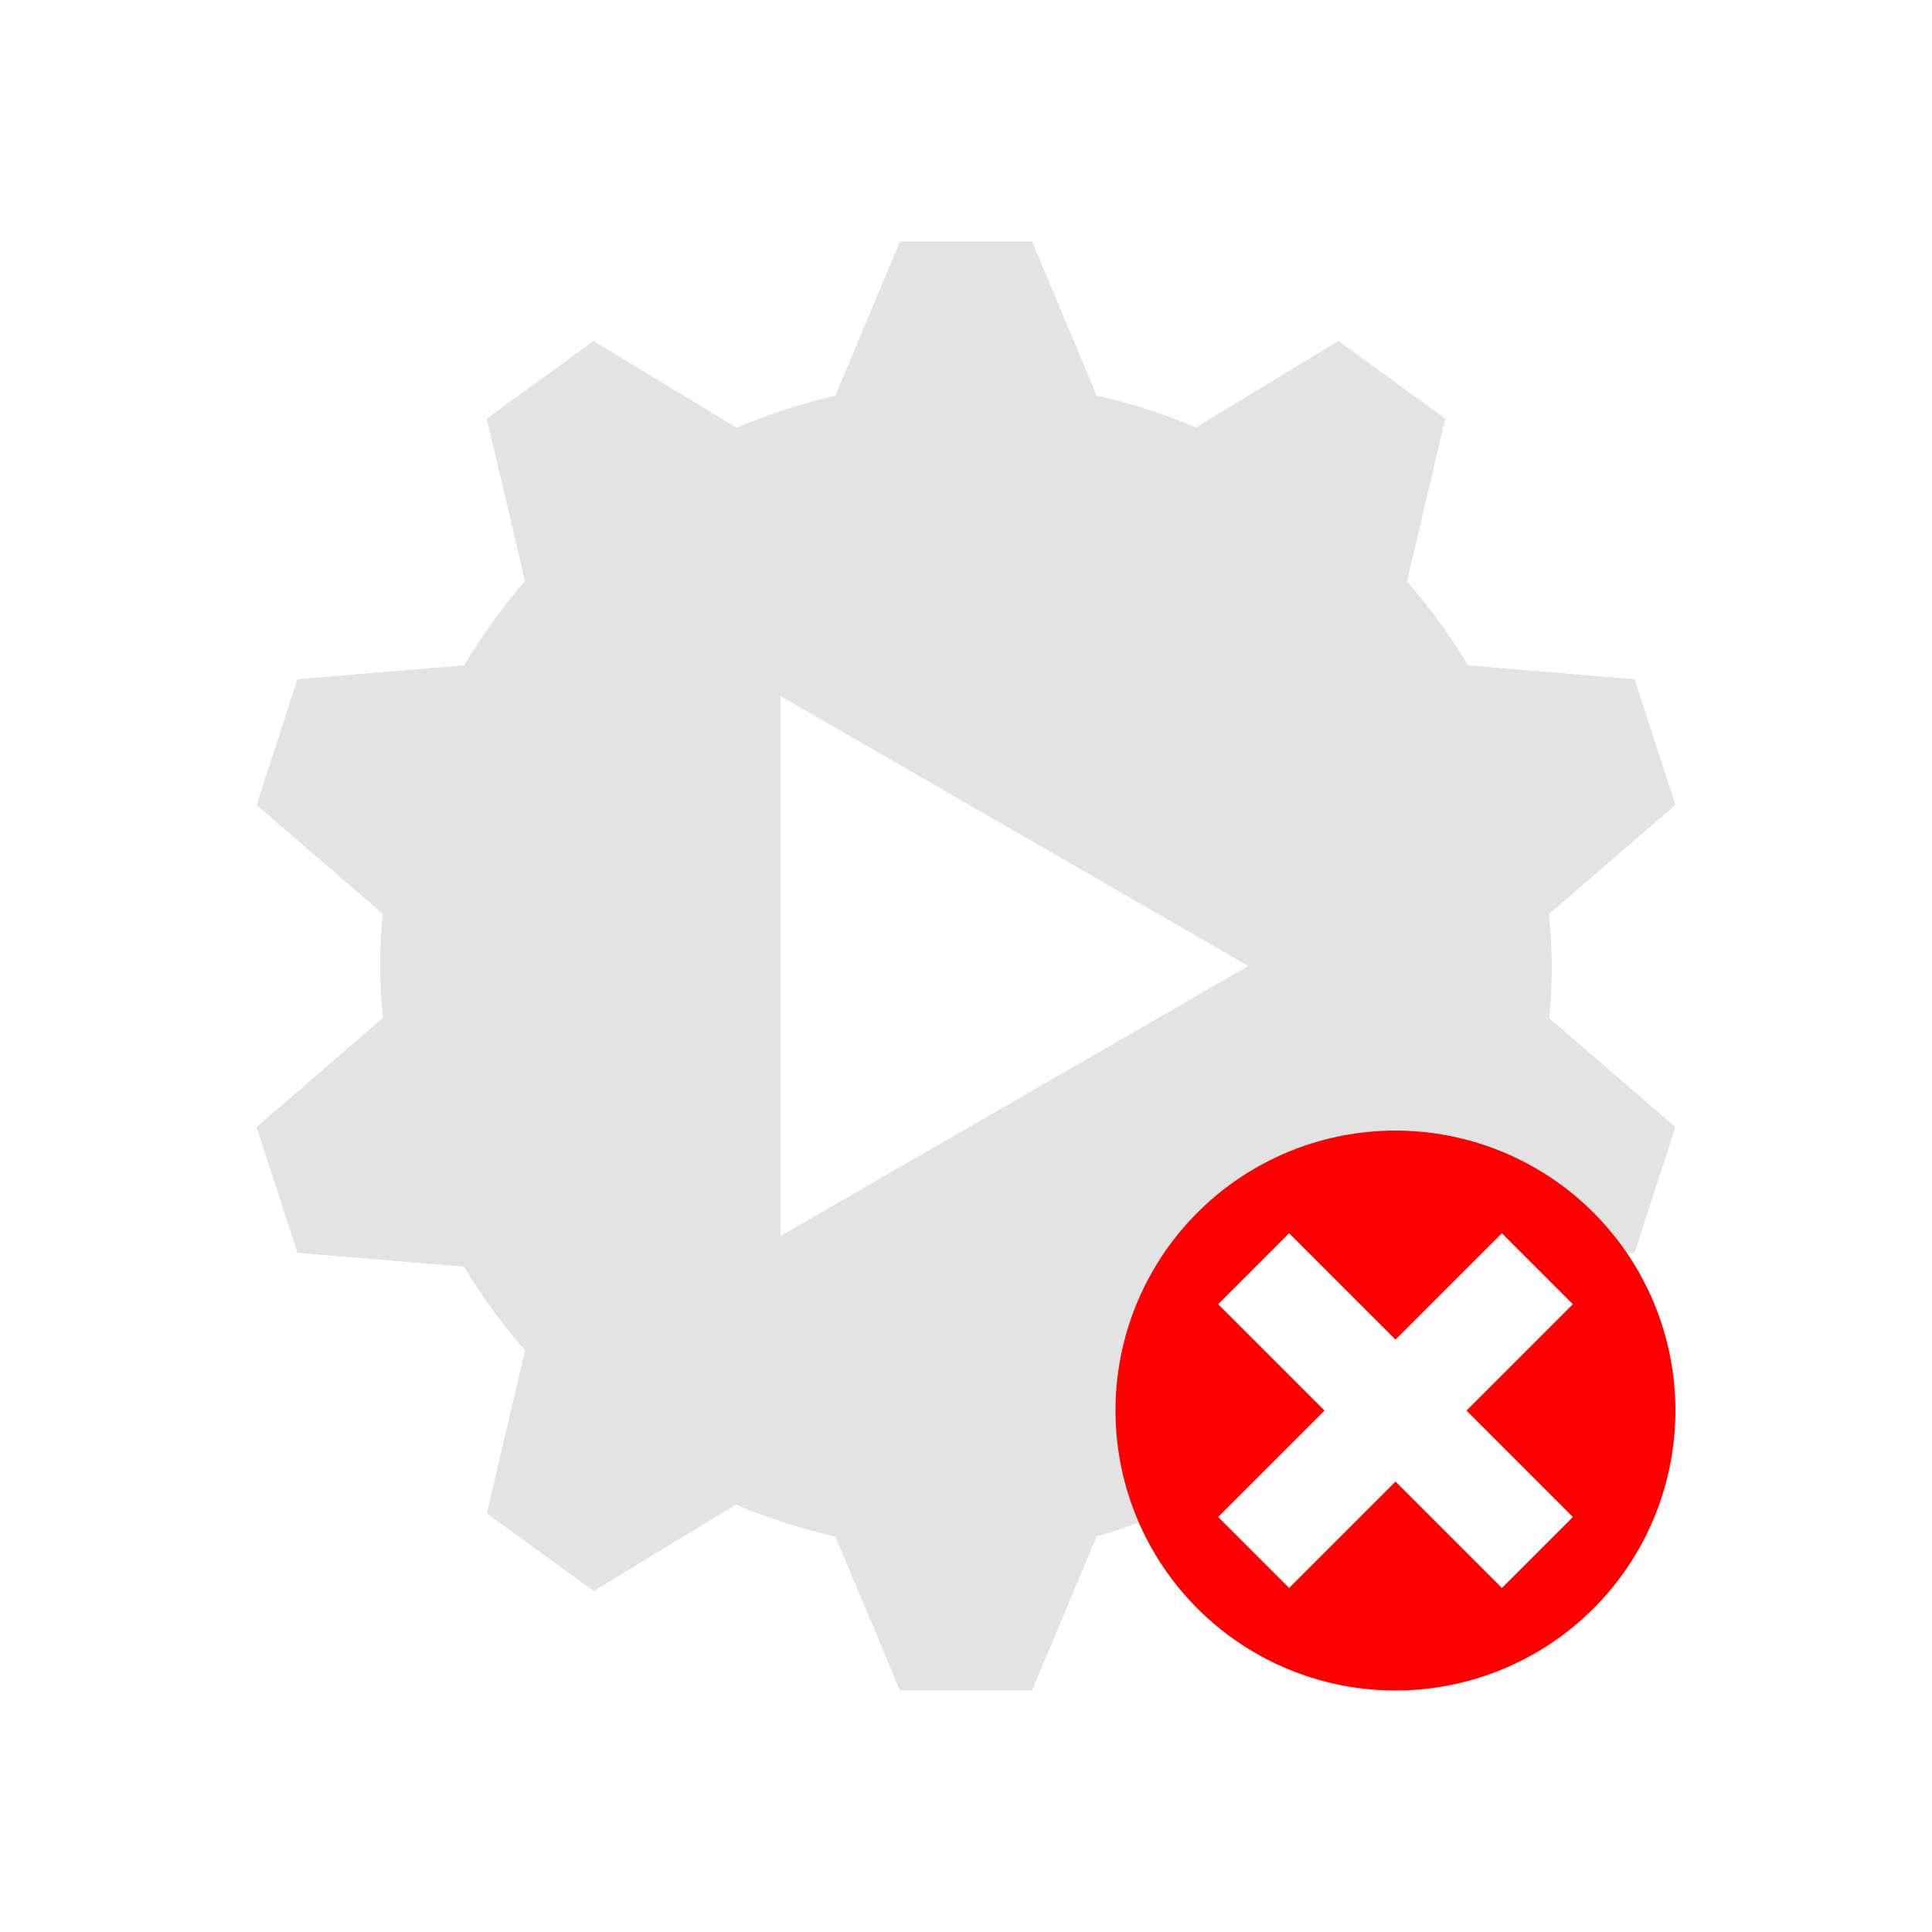 <?xml version="1.0" encoding="UTF-8" standalone="no"?>
<!-- Created with Inkscape (http://www.inkscape.org/) -->

<svg
   xmlns:dc="http://purl.org/dc/elements/1.1/"
   xmlns:cc="http://creativecommons.org/ns#"
   xmlns:rdf="http://www.w3.org/1999/02/22-rdf-syntax-ns#"
   xmlns:svg="http://www.w3.org/2000/svg"
   xmlns="http://www.w3.org/2000/svg"
   xmlns:sodipodi="http://sodipodi.sourceforge.net/DTD/sodipodi-0.dtd"
   xmlns:inkscape="http://www.inkscape.org/namespaces/inkscape"
   width="24"
   height="24"
   viewBox="0 0 24 24"
   version="1.1"
   id="main"
   inkscape:version="0.92+devel (1da36c2be7, 2017-09-15, custom)"
   sodipodi:docname="run-build-prune.svg">
  <defs
     id="ol-defs" />
  <sodipodi:namedview
     id="base"
     pagecolor="#002466"
     bordercolor="#ffffff"
     borderopacity="0.30"
     inkscape:pageopacity="1"
     inkscape:pageshadow="2"
     inkscape:zoom="18.58365"
     inkscape:document-units="px"
     inkscape:current-layer="main"
     inkscape:document-rotation="0"
     showgrid="false"
     inkscape:showpageshadow="false"
     borderlayer="true"
     inkscape:window-width="1920"
     inkscape:window-height="1029"
     inkscape:window-x="0"
     inkscape:window-y="22"
     inkscape:window-maximized="1"
     units="px"
     inkscape:cx="7.5022506"
     inkscape:cy="8.0000002" />
  <g
     id="g857"
     inkscape:label="#run-build-prune"
     style="stroke:none;stroke-width:0.667"
     transform="scale(1.5)">
    <path
       style="fill:none;stroke:none;stroke-width:0.667"
       d="M -5.5000004e-8,-4.9999999e-8 H 16 V 16 H -5.5000004e-8 Z"
       id="boundary"
       inkscape:label="#boundary"
       inkscape:connector-curvature="0" />
    <path
       inkscape:label="#"
       inkscape:connector-curvature="0"
       id="path6"
       d="M 7.453,2 6.918,3.277 C 6.638,3.341 6.364,3.43 6.1,3.543 L 4.916,2.824 4.031,3.467 4.348,4.812 C 4.159,5.03 3.991,5.263 3.844,5.51 L 2.463,5.625 2.125,6.666 3.17,7.568 C 3.156,7.712 3.149,7.856 3.148,8 c 0.001,0.144 0.009,0.287 0.023,0.43 L 2.125,9.334 2.463,10.375 3.842,10.49 c 0.148,0.246 0.317,0.478 0.506,0.693 L 4.031,12.533 4.916,13.176 6.096,12.461 c 0.266,0.112 0.541,0.2 0.822,0.264 L 7.453,14 h 1.094 l 0.535,-1.277 c 0.12,-0.028 0.234,-0.077 0.352,-0.113 -0.125,-0.284 -0.195,-0.597 -0.195,-0.928 -4.41e-4,-1.281 1.038,-2.319 2.318,-2.318 0.798,-2.749e-4 1.501,0.403 1.918,1.018 L 13.537,10.375 13.875,9.334 12.83,8.432 C 12.844,8.288 12.851,8.144 12.852,8 12.85,7.856 12.842,7.713 12.828,7.57 L 13.875,6.666 13.537,5.625 12.158,5.51 C 12.01,5.264 11.841,5.032 11.652,4.816 L 11.969,3.467 11.084,2.824 9.904,3.539 C 9.639,3.427 9.363,3.339 9.082,3.275 L 8.547,2 Z M 6.463,5.764 10.338,8 6.463,10.236 Z"
       style="opacity:0.6;fill:#d0d0d0;stroke:none;stroke-width:0.667" />
    <path
       inkscape:label="#"
       style="fill:#ff0000;stroke:none;stroke-width:0.667"
       d="M 11.557,9.363 A 2.318,2.318 0 0 0 9.238,11.682 2.318,2.318 0 0 0 11.557,14 2.318,2.318 0 0 0 13.875,11.682 2.318,2.318 0 0 0 11.557,9.363 Z m -0.881,0.85 0.881,0.881 0.881,-0.881 0.588,0.588 -0.881,0.881 0.881,0.881 -0.588,0.588 -0.881,-0.881 -0.881,0.881 -0.588,-0.588 0.881,-0.881 -0.881,-0.881 z"
       id="path851"
       inkscape:connector-curvature="0" />
  </g>
</svg>
